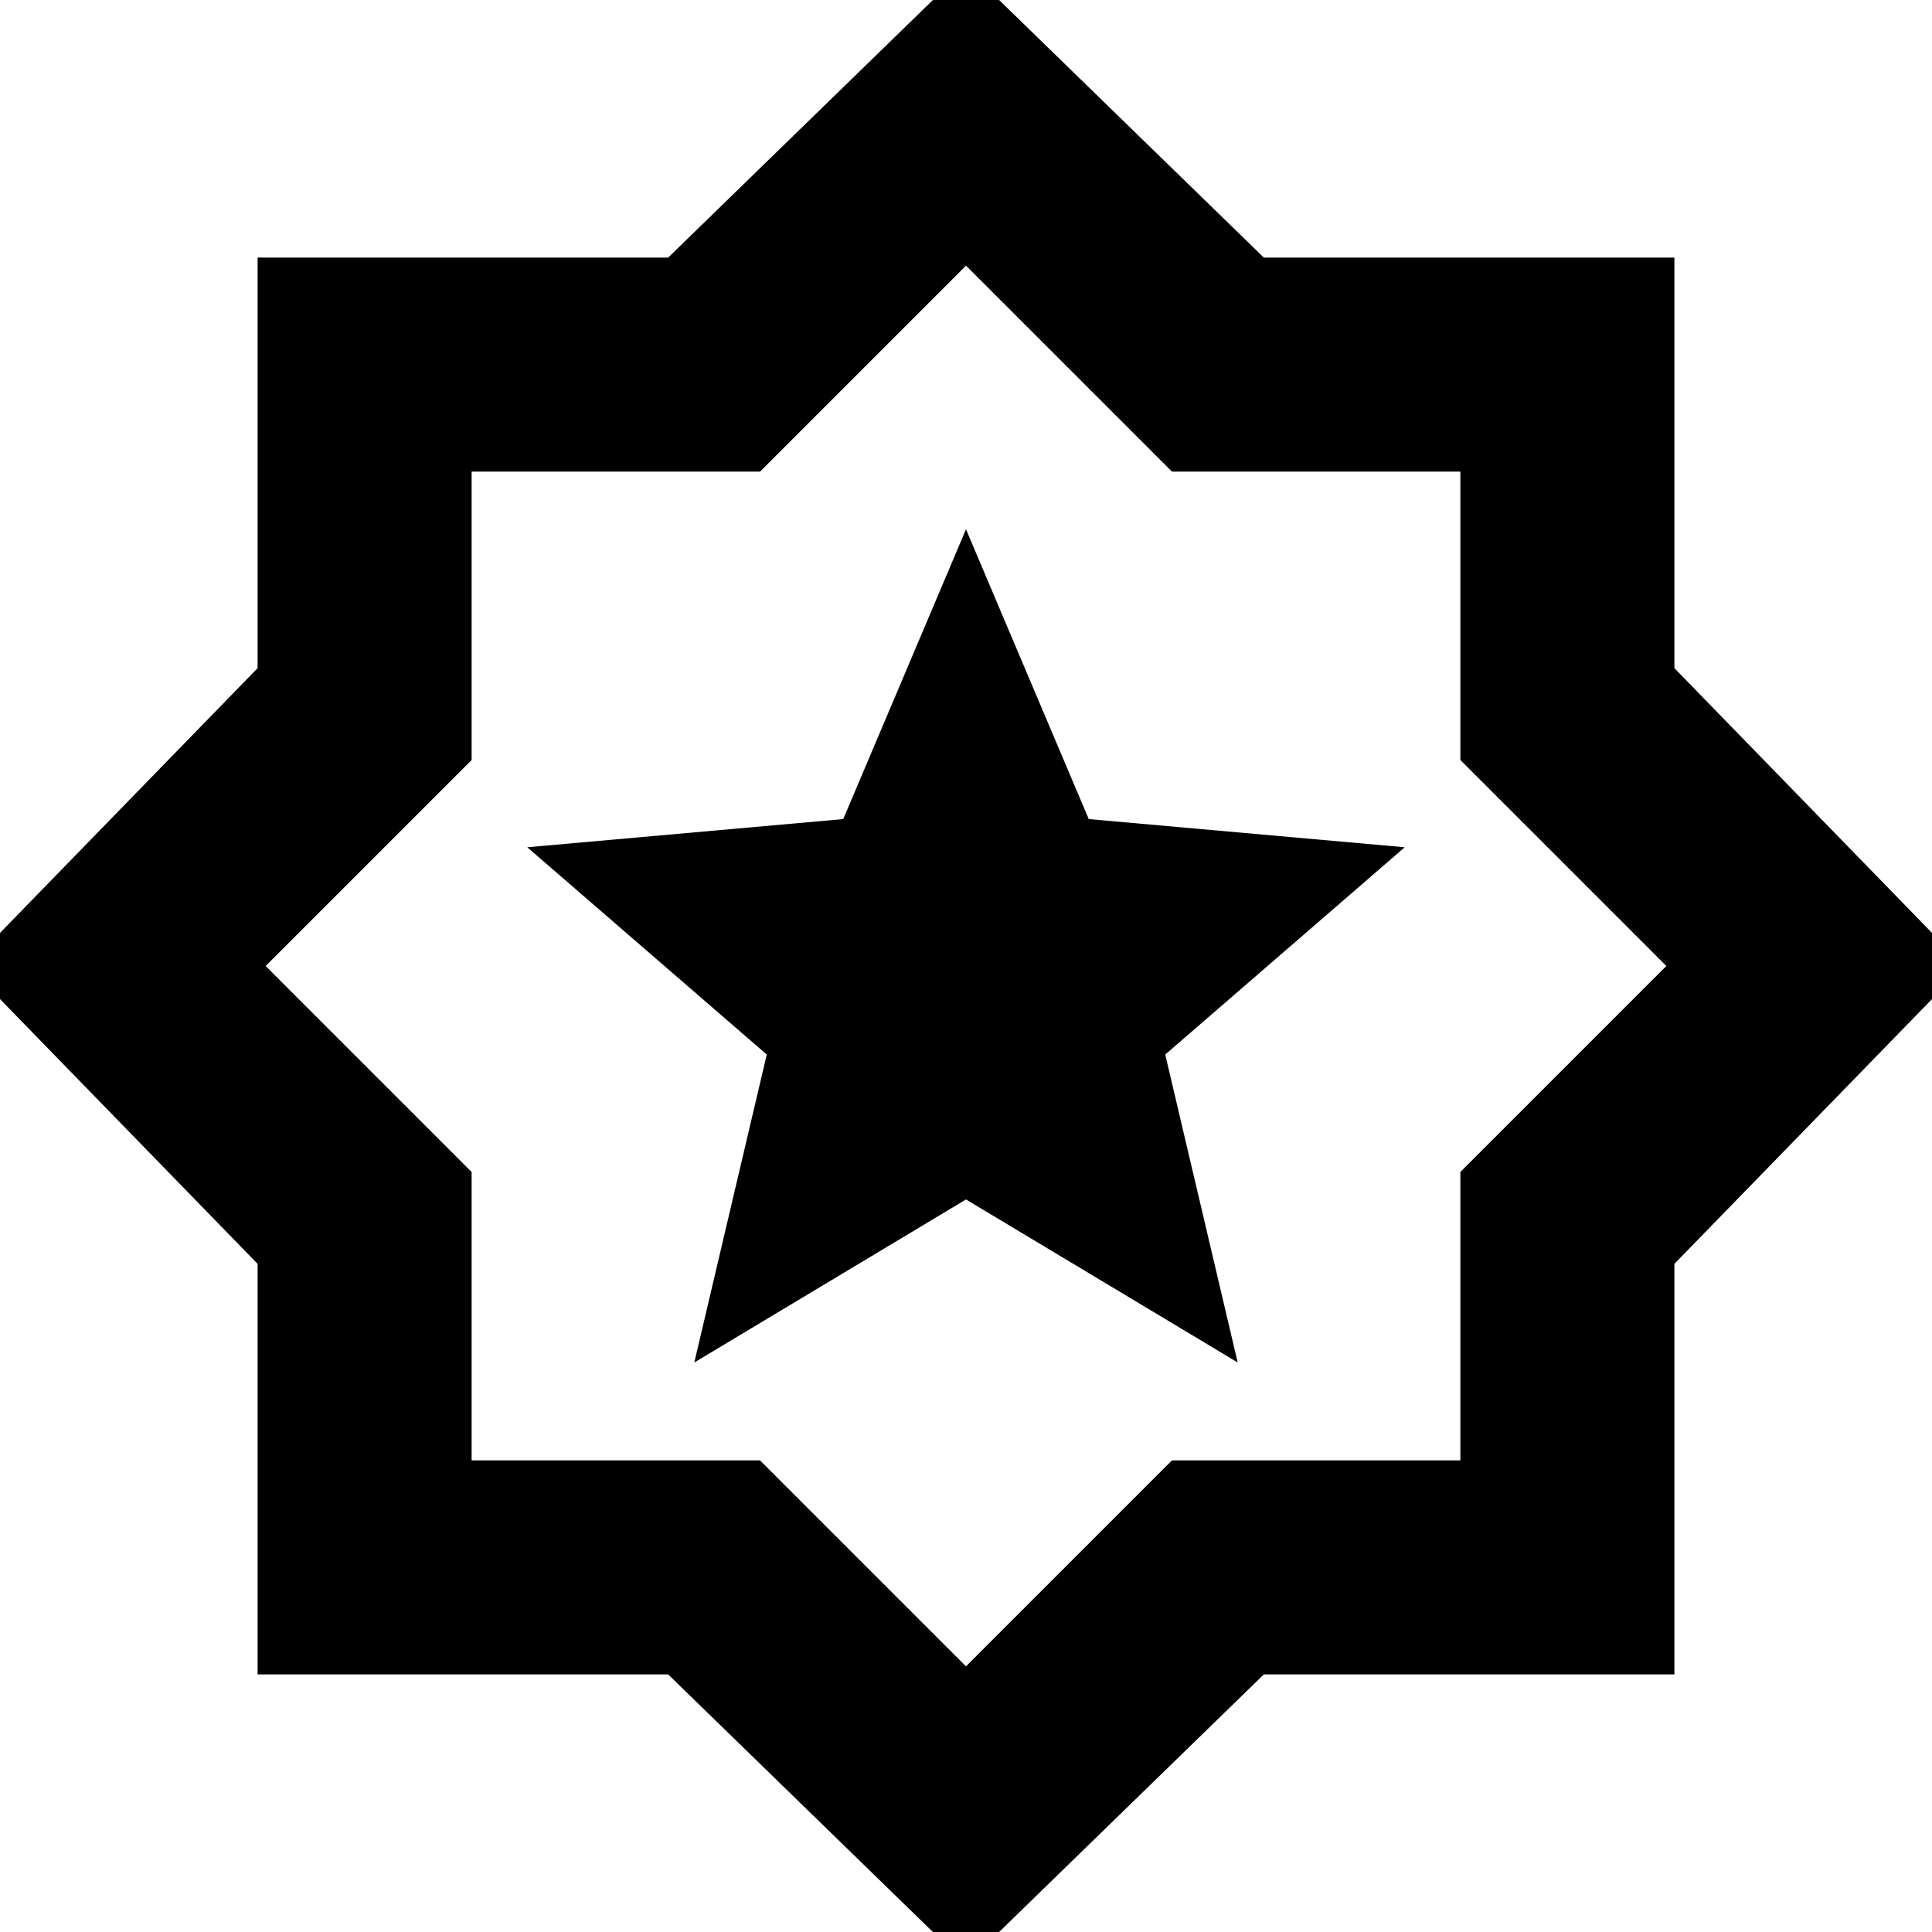 <svg xmlns="http://www.w3.org/2000/svg" height="24" viewBox="0 -960 960 960" width="24"><path d="m345-283 135-81 135 81-36-153 119-103-157-14-61-144-61 144-157 14 119 103-36 153ZM480 16 332-128H128v-204L-16-480l144-148v-204h204l148-144 148 144h204v204l144 148-144 148v204H628L480 16Zm0-148 102.35-102.35h143.3v-143.3L828-480 725.65-582.35v-143.3h-143.3L480-828 377.65-725.65h-143.3v143.3L132-480l102.35 102.35v143.3h143.3L480-132Zm0-348Z"/></svg>